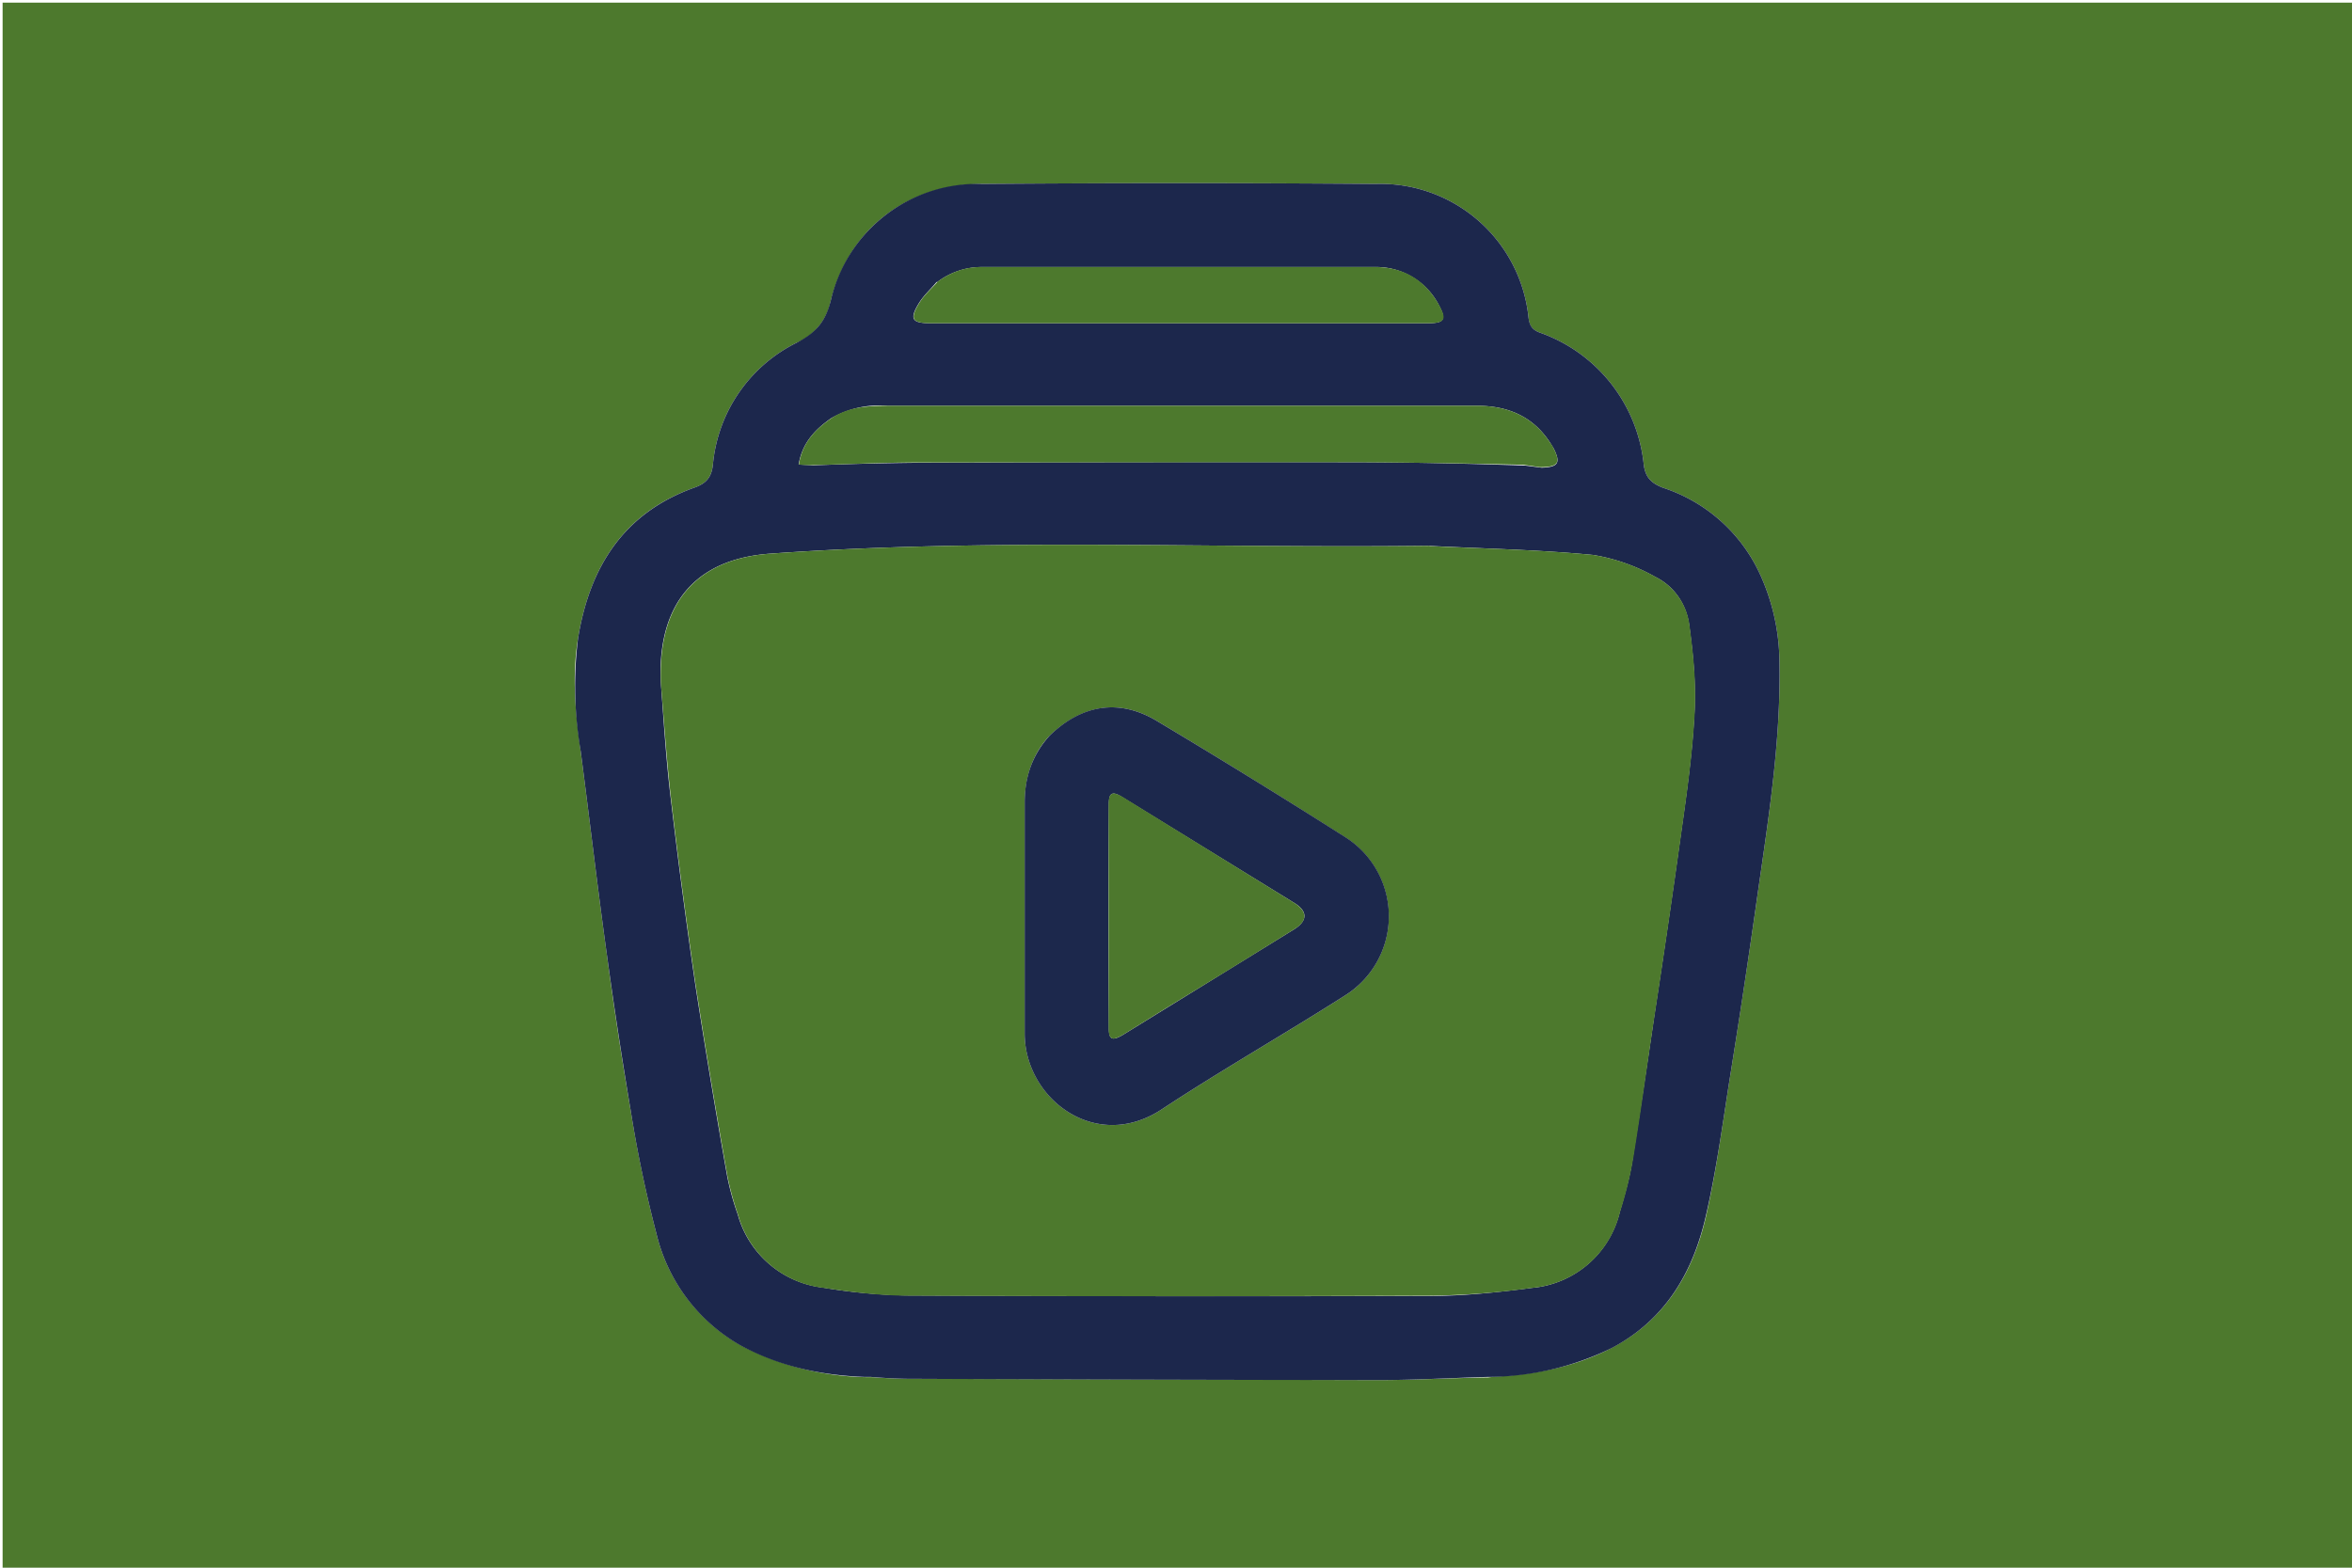 <svg xmlns="http://www.w3.org/2000/svg" viewBox="0 0 900 600" xml:space="preserve"><path fill="#4D792D" d="M655 601H1V1h900v600zm-321.1-73.9q6.4.5 13 .6l180.2.5c14 0 28-.8 42.3-1l2.5-.3c15.6-.9 30.7-3.7 44.8-11 20.3-10.6 31-28.5 36-49.9 4.1-17.9 6.5-36.3 9.4-54.5q5-31.2 9.5-62.6c4.5-32 10-63.9 9.3-96.3a82 82 0 0 0-7.7-33.4 62 62 0 0 0-36.8-32.5c-4.4-1.7-6.7-3.8-7.4-8.7a60 60 0 0 0-39.8-50.7c-2.9-1.1-4-2.6-4.3-5.7a57 57 0 0 0-58.6-51.2q-75.2-.6-150.5 0c-28.7.2-50.8 17-57.9 44.6a22 22 0 0 1-13.1 16.2 58 58 0 0 0-32 46.6c-.5 4.8-2.5 7.2-7 8.8-27.2 9.6-40.2 30.5-44.6 57.7-2.4 14.4-1 28.8 1 43.2 3.4 25.9 6.4 51.8 10 77.7q4 30 9.1 59.6a498 498 0 0 0 9.9 47.4 67 67 0 0 0 32.3 42.7 108 108 0 0 0 50.4 12.2"/><path fill="#1C274C" d="M569 527c-14 .4-28 1.2-42 1.2q-90-.1-180.2-.5-6.3-.1-13.5-.7H331c-16.7-.6-32.7-4-47.5-12a67 67 0 0 1-32.3-42.8 487 487 0 0 1-9.9-47.4q-5-29.7-9.1-59.6c-3.6-25.9-6.6-51.8-10-77.7a148 148 0 0 1-1-43.2c4.4-27.2 17.4-48 44.6-57.7 4.5-1.6 6.5-4 7-8.8a58 58 0 0 1 32-46.6c7.2-3.8 11-7.8 13.1-16.2a57.5 57.5 0 0 1 58-44.6q75-.6 150.4 0a57 57 0 0 1 58.6 51.2c.4 3.1 1.4 4.6 4.3 5.7A60 60 0 0 1 629 178c.7 4.9 3 7 7.4 8.7a62 62 0 0 1 36.8 32.5 82 82 0 0 1 7.7 33.4c.7 32.4-4.8 64.3-9.3 96.3q-4.5 31.5-9.5 62.6c-2.9 18.2-5.3 36.6-9.5 54.5-5 21.4-15.6 39.3-36 50a109 109 0 0 1-47.6 11m14.7-348.8 6.2.8c6.4-.2 7.4-1.8 4.6-7.4l-1.3-2.1c-6.6-10.2-16.3-14.2-28-14.2H339.6a37 37 0 0 0-21.6 4.8c-6 4.2-11 9.3-12.4 17.7l5.5.3q20.4-.8 40.9-1 83.4-.3 167-.2 31.7.1 64.6 1.3m-37.2 30.7c-84 1-167.9-3-251.7 3-25.4 1.8-40.1 15.6-41.8 40.8q-.3 4.5 0 9c1.1 14.7 2 29.5 3.8 44.2q4.2 35.7 9.4 71.2 5.7 36.8 12.2 73.3 1.5 7.4 4 14.4a38.5 38.5 0 0 0 32.6 28 215 215 0 0 0 31.7 3q100.3.5 200.5.2c13 0 26.2-1.4 39.2-3.1a38 38 0 0 0 33.5-29c2-6.8 4-13.7 5-20.8q4.3-27.3 8.3-54.8 5.3-34.5 10.1-69c2.2-15.5 4.4-31 5.2-46.6.6-11-.5-22.3-2-33.3-1-8-5.7-15-13-18.6a72 72 0 0 0-23.8-8.4c-20.7-2-41.5-2.4-63.2-3.5m-188-101c-2.2 2.7-4.9 5.1-6.7 8-3.8 6.2-2.8 7.8 4.3 7.8h190.5c6.1 0 7-1.4 4.2-6.7a27 27 0 0 0-24.8-14.8H376a28 28 0 0 0-17.4 5.8"/><path fill="#2E4642" d="M331.2 527h1.6zm238 0 1.6-.1z"/><path fill="#4D792D" d="M547 209c21.2 1 42 1.4 62.7 3.4a72 72 0 0 1 23.8 8.4 24 24 0 0 1 13 18.6c1.5 11 2.6 22.2 2 33.3-.8 15.5-3 31-5.2 46.6q-4.8 34.5-10.1 69c-2.8 18.3-5.2 36.6-8.2 54.8q-1.8 10.6-5.1 20.8a38 38 0 0 1-33.5 29 305 305 0 0 1-39.2 3q-100.2.4-200.5 0c-10.5-.1-21.2-1.4-31.7-3a38.5 38.5 0 0 1-32.6-28q-2.5-7.2-4-14.5-6.5-36.6-12.2-73.3-5.2-35.5-9.4-71.2c-1.7-14.7-2.7-29.5-3.9-44.2q-.2-4.5.1-9c1.7-25.2 16.4-39 41.8-40.8 83.8-6 167.8-2 252.2-3m-145.7 73c-6.3 7-9 15.4-9.2 24.7v88.9c0 24.8 27 45.8 52.4 29.1 22.9-15.1 46.8-28.7 70-43.5a35.8 35.8 0 0 0 .2-60.7 3033 3033 0 0 0-71.9-44.4c-14.4-8.7-28.8-6.5-41.5 5.9m181.7-104q-32-.8-64-1l-167 .1c-13.6 0-27.2.7-40.8 1q-2.4.1-5.5-.2c1.3-8.4 6.3-13.5 12.4-17.7 6.5-4.4 14-4.8 21.6-4.8h225.4c11.8 0 21.5 4 28.1 14.2q.8 1 1.3 2.1c2.8 5.6 1.8 7.2-5.3 7.2zm-224.2-70.1q8-5.8 17.2-5.6h150q16.7 0 24.8 14.8c2.9 5.3 2 6.7-4.2 6.7H356.1c-7.1 0-8.1-1.6-4.3-7.8 1.8-2.9 4.5-5.3 7-8.1"/><path fill="#1C284C" d="M401.6 281.6c12.4-12.1 26.8-14.3 41.2-5.6q36.3 21.7 72 44.4a35.8 35.8 0 0 1-.3 60.7c-23.2 14.8-47.1 28.4-70 43.5-25.4 16.7-52.4-4.3-52.4-29v-89c.1-9.3 2.9-17.7 9.5-25M447 385.4l48-29.6c5.4-3.3 5.5-7 .3-10.2l-66-40.6c-3.7-2.3-5-1.6-5 2.9q-.3 42.7 0 85.4c0 4.7 1.3 5.2 5.5 2.7z"/><path fill="#4D782D" d="M446.6 385.6 429.8 396c-4.2 2.5-5.6 2-5.6-2.7v-85.4c0-4.5 1.4-5.2 5.2-3l65.9 40.7c5.2 3.3 5.1 7-.3 10.2q-23.9 14.9-48.4 29.8"/></svg>